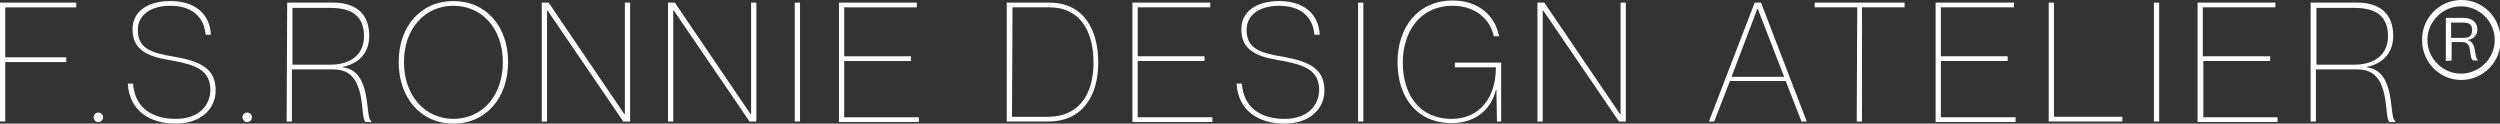 <?xml version="1.0" encoding="utf-8"?>
<!-- Generator: Adobe Illustrator 27.9.5, SVG Export Plug-In . SVG Version: 9.03 Build 54986)  -->
<svg version="1.1" id="圖層_1" xmlns="http://www.w3.org/2000/svg" xmlns:xlink="http://www.w3.org/1999/xlink" x="0px" y="0px"
	 viewBox="0 0 475.3 23.5" style="enable-background:new 0 0 475.3 23.5;" xml:space="preserve">
<rect x="0" y="0" width="475.3" height="23.5" fill="#333333" stroke="none"/>
<style type="text/css">
	.st0{fill:#FFFFFF;}
</style>
<path id="Path_1" class="st0" d="M0,0.5v22.6h1V11.8h11.6v-0.9H1V1.4h13.5V0.5H0z"/>
<path id="Path_2" class="st0" d="M17.8,22.3c0-0.5,0.4-0.9,0.9-0.9s0.9,0.4,0.9,0.9s-0.4,0.9-0.9,0.9C18.3,23.3,17.8,22.8,17.8,22.3
	L17.8,22.3"/>
<path id="Path_3" class="st0" d="M41,17.2c0,3.4-2.7,6.3-7.6,6.3c-5,0-8.8-2.5-9.1-7.6h1c0.3,4.4,3.4,6.7,8.1,6.7
	c4.4,0,6.5-2.5,6.6-5.4c0-3.9-2.7-4.9-7.9-5.8c-4.3-0.7-6.9-2.1-6.9-5.8c0-3.6,3.1-5.4,7.2-5.4c4.5,0,7.5,2.3,7.7,6.4h-1
	c-0.3-3.3-2.5-5.5-6.7-5.5c-3.7,0-6.2,1.7-6.2,4.6c0,3.6,2.7,4.4,7,5.1C38.4,11.7,41,13.2,41,17.2"/>
<path id="Path_4" class="st0" d="M46.1,22.3c0-0.5,0.4-0.9,0.9-0.9s0.9,0.4,0.9,0.9s-0.4,0.9-0.9,0.9C46.6,23.3,46.1,22.8,46.1,22.3
	L46.1,22.3"/>
<path id="Path_5" class="st0" d="M54.6,0.5h8.8c4.1,0,6.8,2,6.8,6.3c0,3.3-2,5.3-5,5.9v0.1c5.7,0.7,4.1,9.8,5.4,10.2v0.2h-1.1
	c-1.2-0.9,0.5-10-6-10h-8v9.9h-1L54.6,0.5z M55.6,12.3h7.2c3.7,0,6.4-1.8,6.4-5.4c0-3.8-2.2-5.4-6.4-5.4h-7.2L55.6,12.3z"/>
<path id="Path_6" class="st0" d="M75.8,11.8C75.8,5,80,0.2,86.2,0.2S96.6,5,96.6,11.8s-4.2,11.7-10.4,11.7S75.8,18.6,75.8,11.8
	 M95.6,11.8c0-6.4-4-10.7-9.4-10.7s-9.4,4.3-9.4,10.7s4,10.8,9.4,10.8S95.6,18.3,95.6,11.8"/>
<path id="Path_7" class="st0" d="M103,0.5h1.3l14.4,21.2h0.1V0.5h1v22.6h-1.3L104.1,2H104v21.1h-1V0.5z"/>
<path id="Path_8" class="st0" d="M127,0.5h1.3l14.4,21.2h0.1V0.5h1v22.6h-1.3L128.1,2H128v21.1h-1V0.5z"/>
<rect id="Rectangle_1" x="151.1" y="0.5" class="st0" width="1" height="22.6"/>
<path id="Path_9" class="st0" d="M173.2,10.7v0.9h-12.7v10.7h14.2v0.9h-15.2V0.5h14.8v0.9h-13.8v9.3H173.2z"/>
<path id="Path_10" class="st0" d="M191.4,0.5h8.1c6.5,0,9.3,5.1,9.3,11.4s-3,11.2-9.5,11.2h-7.9L191.4,0.5L191.4,0.5z M192.4,22.2
	h6.9c5.5,0,8.6-3.9,8.6-10.3S205,1.4,199.6,1.4h-7.1L192.4,22.2L192.4,22.2z"/>
<path id="Path_11" class="st0" d="M229,10.7v0.9h-12.7v10.7h14.2v0.9h-15.2V0.5h14.8v0.9h-13.8v9.3H229z"/>
<path id="Path_12" class="st0" d="M251.8,17.2c0,3.4-2.7,6.3-7.6,6.3c-5,0-8.8-2.5-9.1-7.6h1c0.3,4.4,3.4,6.7,8.1,6.7
	c4.4,0,6.5-2.5,6.6-5.4c0-3.9-2.7-4.9-7.9-5.8c-4.3-0.7-6.9-2.1-6.9-5.8c0-3.6,3.1-5.4,7.2-5.4c4.5,0,7.5,2.3,7.7,6.4h-1
	c-0.3-3.3-2.5-5.5-6.7-5.5c-3.7,0-6.2,1.7-6.2,4.6c0,3.6,2.7,4.4,7,5.1C249.1,11.7,251.8,13.2,251.8,17.2"/>
<rect id="Rectangle_2" x="258.2" y="0.5" class="st0" width="1" height="22.6"/>
<path id="Path_13" class="st0" d="M276.2,1.1c-6.3,0-9.5,5-9.5,10.8c0,5.9,3,10.7,9.3,10.7c5.2,0,8.4-3.9,8.4-9.8h-7.8v-0.9h8.8
	v11.2h-0.8l-0.1-6h-0.1c-0.8,3.4-3.6,6.3-8.4,6.3c-6.7,0-10.3-5-10.3-11.6c0-6.4,3.7-11.7,10.5-11.7c4.6,0,8,2.6,8.8,6.8h-1
	C283.3,3.5,280.3,1.1,276.2,1.1"/>
<path id="Path_14" class="st0" d="M292.3,0.5h1.3L308,21.7h0.1V0.5h1v22.6h-1.3L293.4,2h-0.1v21.1h-1V0.5z"/>
<path id="Path_15" class="st0" d="M328.9,15.4l-3,7.7h-1l8.7-22.6h1.2l8.7,22.6h-1l-3-7.7L328.9,15.4z M339.2,14.6l-5-12.9h-0.1
	l-4.9,12.9H339.2z"/>
<path id="Path_16" class="st0" d="M353.1,1.4H345V0.5h17.1v0.9H354v21.7h-1L353.1,1.4z"/>
<path id="Path_17" class="st0" d="M381.7,10.7v0.9H369v10.7h14.2v0.9H368V0.5h14.9v0.9H369v9.3H381.7z"/>
<path id="Path_18" class="st0" d="M390.5,0.5v21.7h13v0.9h-14V0.5H390.5z"/>
<rect id="Rectangle_3" x="409.5" y="0.5" class="st0" width="1" height="22.6"/>
<path id="Path_19" class="st0" d="M431.6,10.7v0.9h-12.7v10.7H433v0.9h-15.2V0.5h14.8v0.9h-13.8v9.3H431.6z"/>
<path id="Path_20" class="st0" d="M439.4,0.5h8.8c4.1,0,6.8,2,6.8,6.3c0,3.3-2,5.3-5,5.9v0.1c5.7,0.7,4.1,9.8,5.4,10.2v0.2h-1.1
	c-1.2-0.9,0.5-10-6-10h-8v9.9h-1V0.5H439.4z M440.4,12.3h7.2c3.7,0,6.4-1.8,6.4-5.4c0-3.8-2.2-5.4-6.4-5.4h-7.2V12.3z"/>
<path id="Path_21" class="st0" d="M460.5,7.6c-0.1-4.1,3.2-7.5,7.3-7.6s7.5,3.2,7.6,7.3c0,0.1,0,0.2,0,0.3c0.1,4.1-3.2,7.5-7.3,7.6
	c-4.1,0.1-7.5-3.2-7.6-7.3C460.5,7.8,460.5,7.7,460.5,7.6 M474.3,7.6c0-3.5-2.9-6.4-6.4-6.4s-6.4,2.9-6.4,6.4s2.9,6.4,6.4,6.4
	S474.3,11.1,474.3,7.6L474.3,7.6 M465,11.6V3.4h3.4c1.5,0,2.6,0.8,2.6,2.2c0,1.1-0.8,1.9-1.9,2l0,0c1.9,0.4,1.2,3.4,2,3.8v0.1h-0.9
	c-1-0.6,0.1-3.5-2.1-3.5h-2v3.5L465,11.6z M468.3,7.2c1.3,0,1.7-0.5,1.7-1.5s-0.5-1.4-1.7-1.4H466v2.9H468.3z"/>
</svg>
